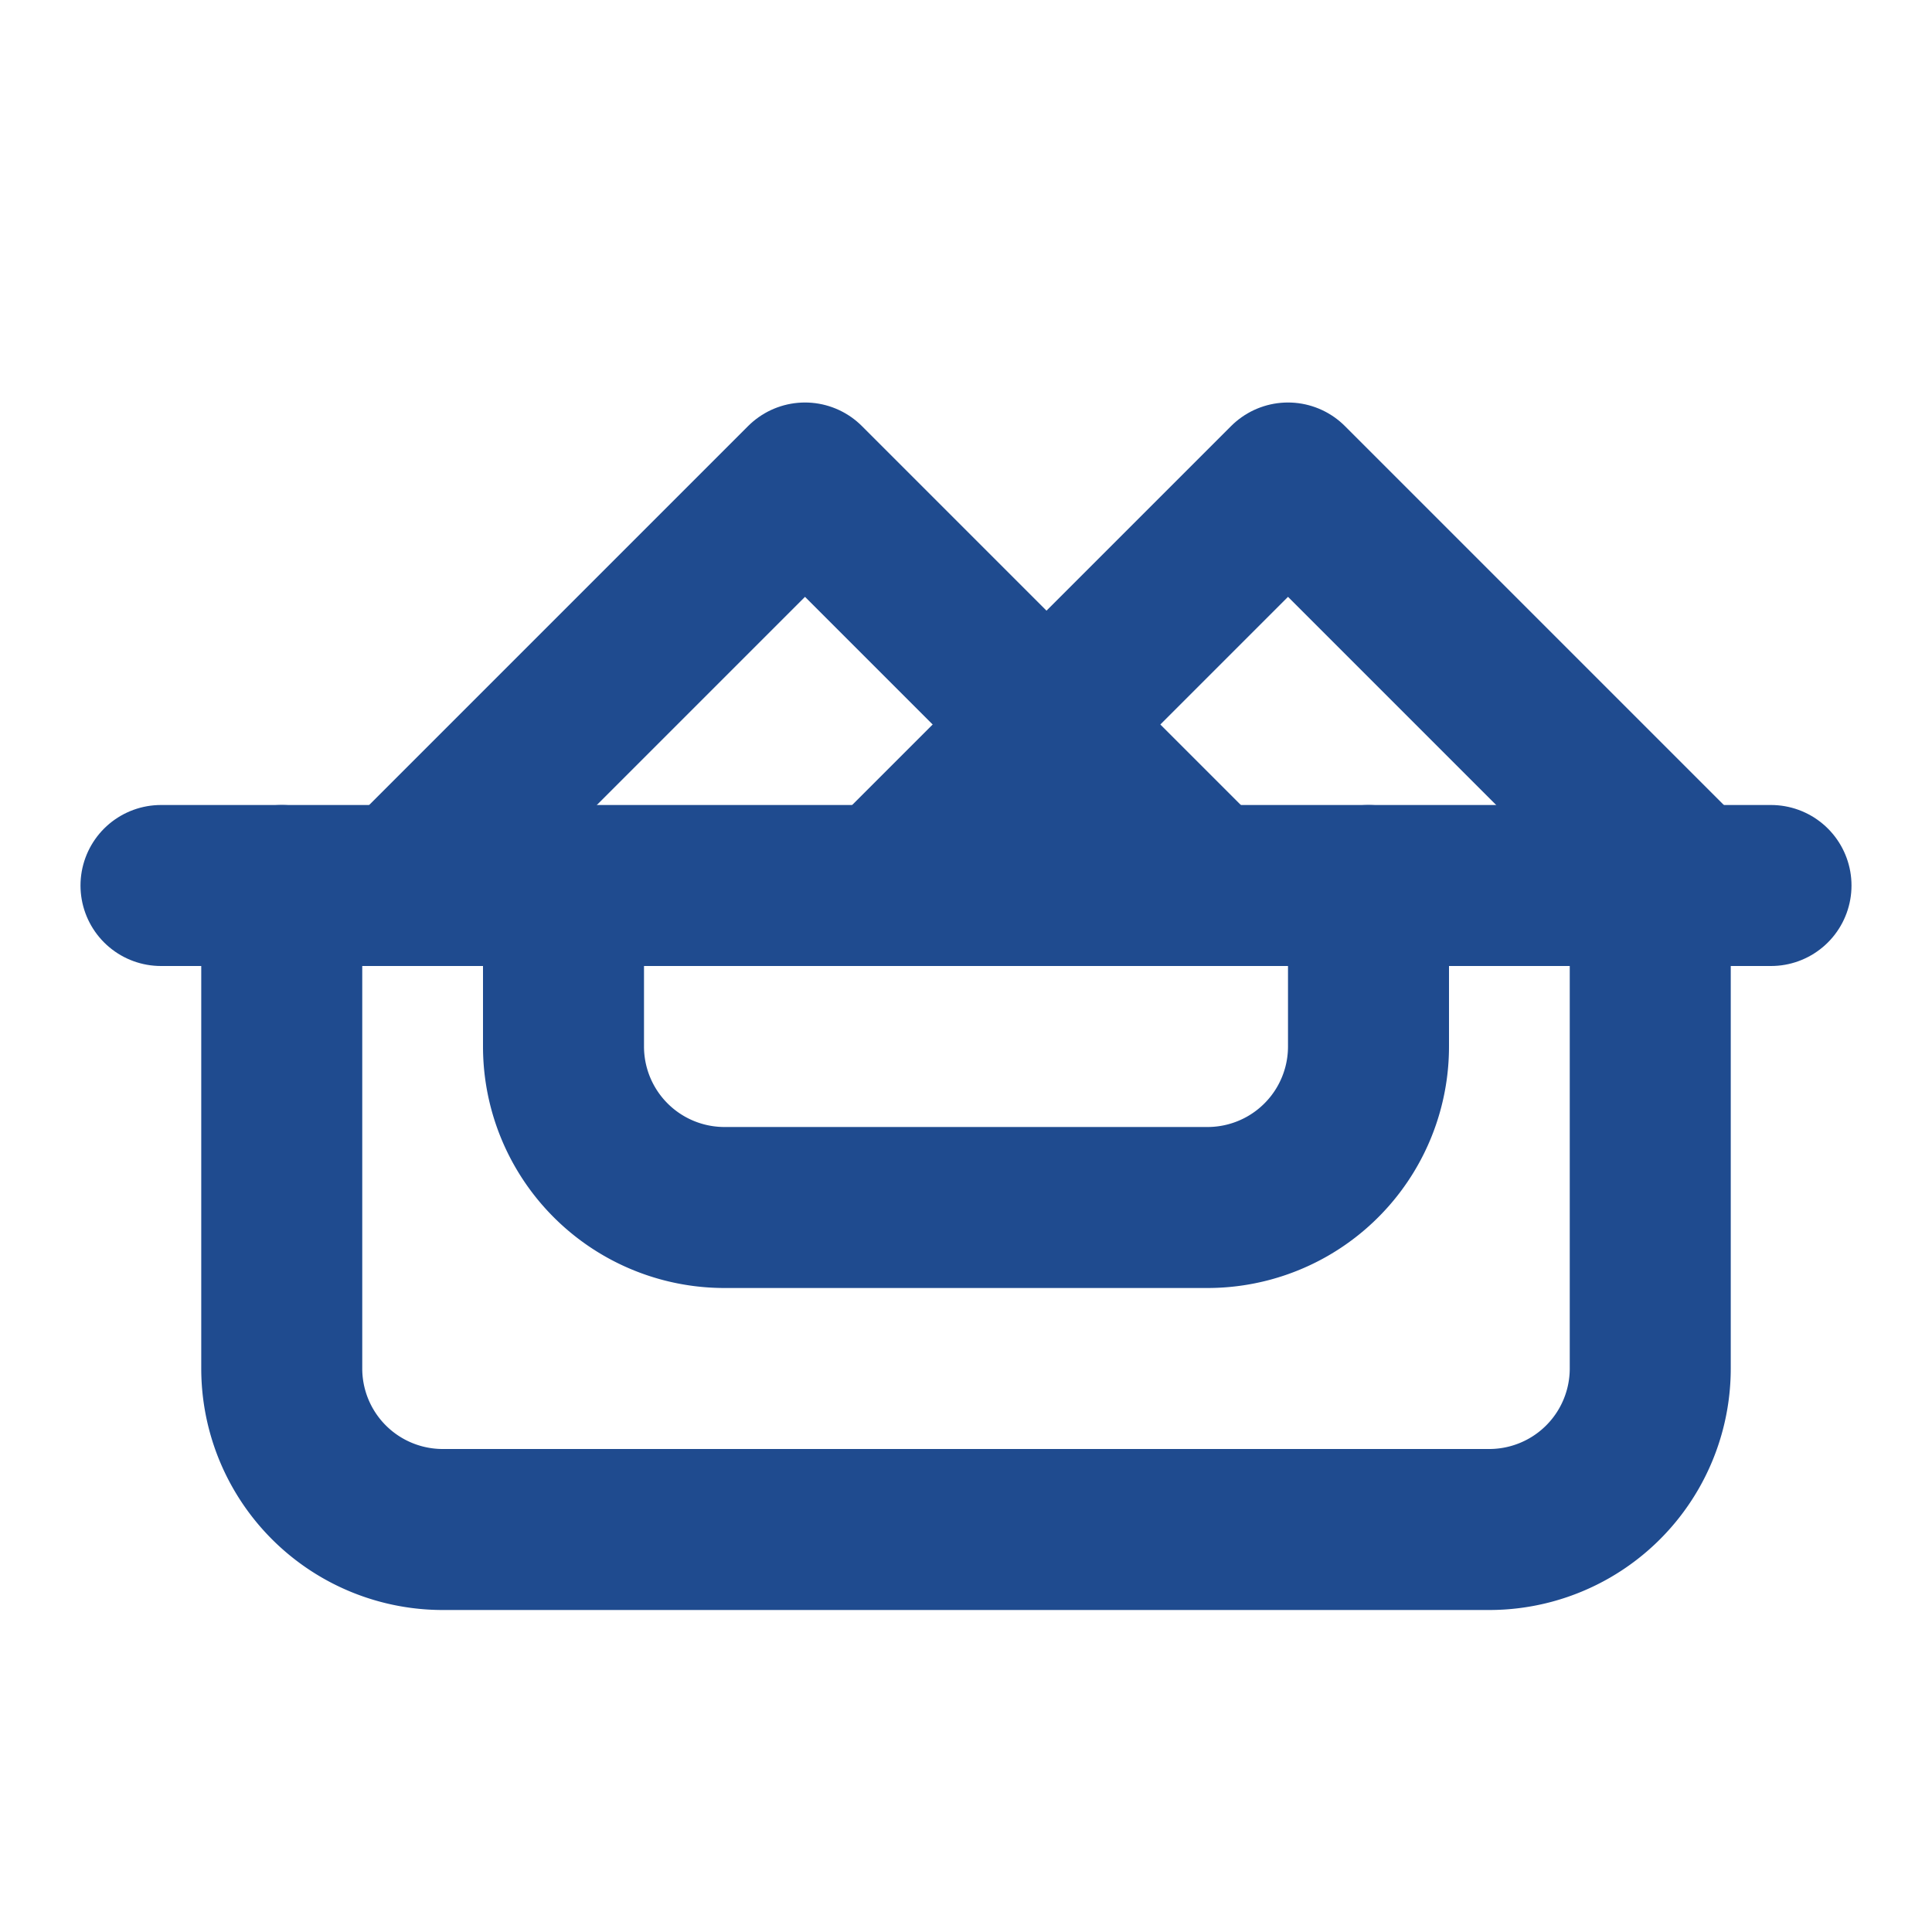 <svg xmlns="http://www.w3.org/2000/svg" width="24" height="24" viewBox="0 0 24 24" fill="none" stroke="currentColor" stroke-width="2" stroke-linecap="round" stroke-linejoin="round" class="lucide lucide-shopping-basket" style="color: #1F4B8F;">
  <path d="m15 11-5-5-5 5"/>
  <path d="m21 11-5-5-5 5"/>
  <path d="M2 11h20"/>
  <path d="M3.5 11v6a2 2 0 0 0 2 2h13a2 2 0 0 0 2-2v-6"/>
  <path d="M7 11v2a2 2 0 0 0 2 2h6a2 2 0 0 0 2-2v-2"/>
</svg>